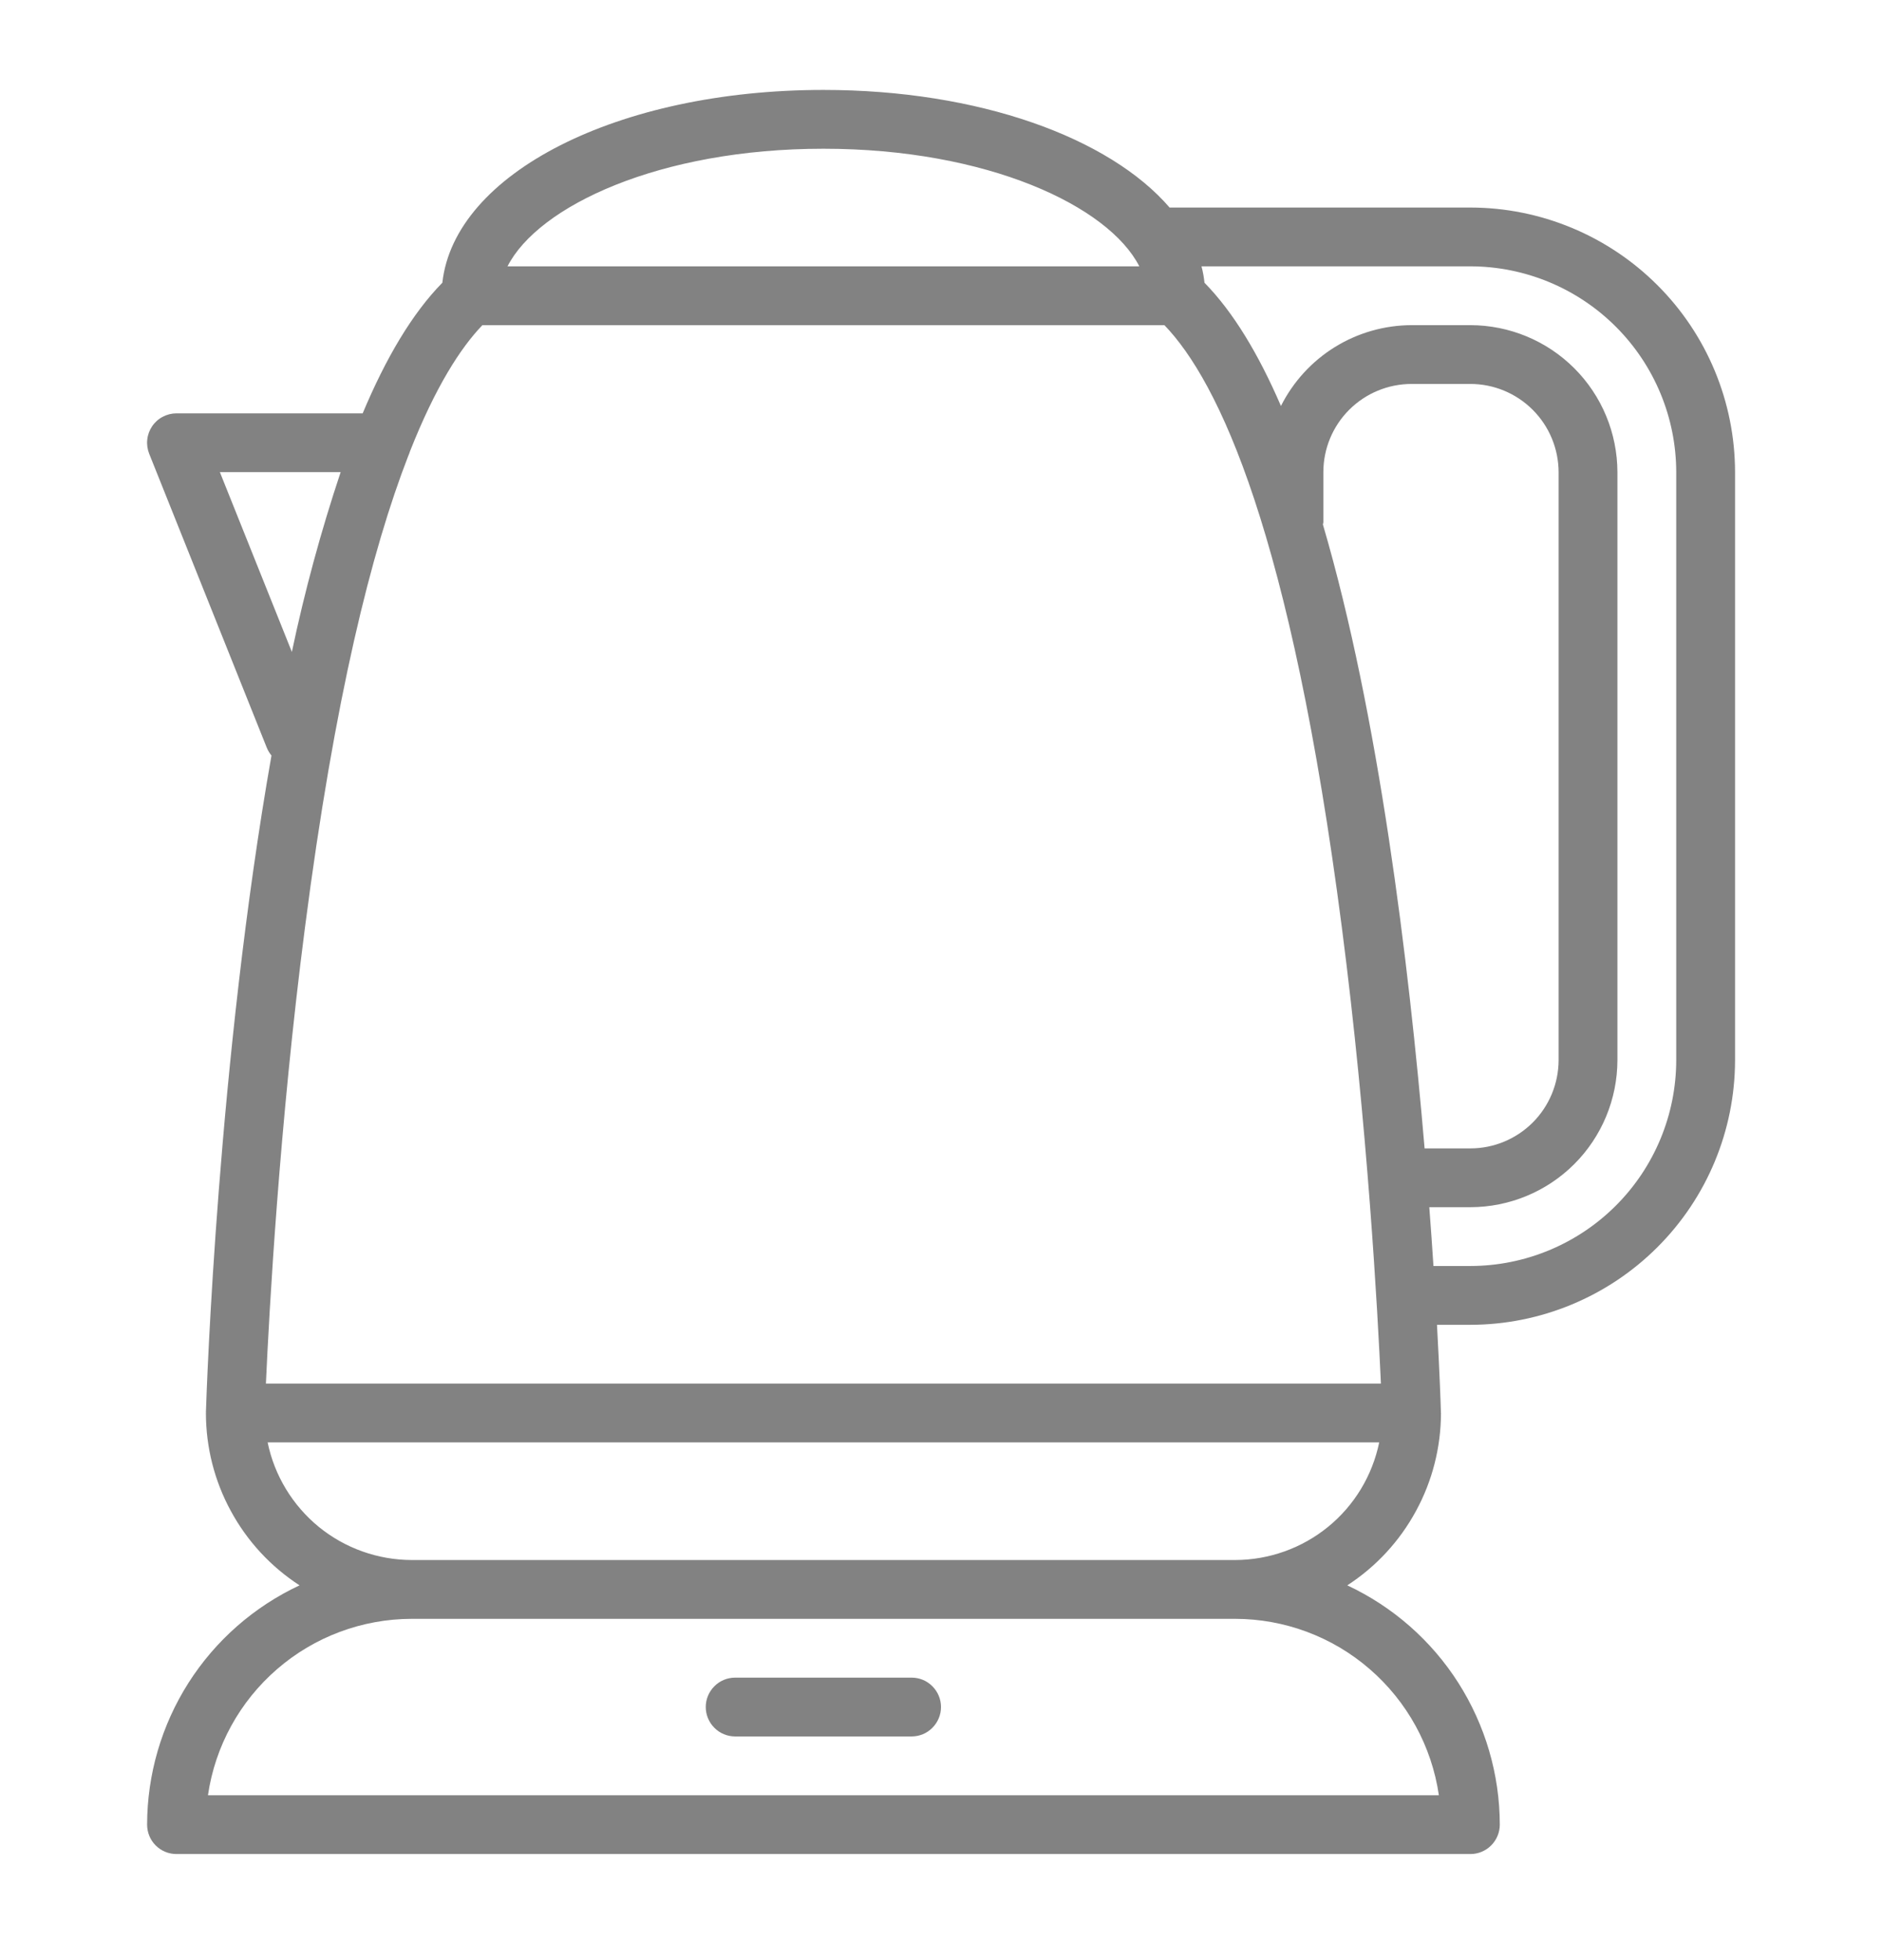 <svg width="24" height="25" viewBox="0 0 24 25" fill="none" xmlns="http://www.w3.org/2000/svg">
<path d="M22.126 6.022C22.125 5.127 21.769 4.269 21.136 3.637C20.503 3.004 19.645 2.648 18.751 2.647H14.915C14.146 1.754 12.481 1.147 10.501 1.147C7.871 1.147 5.795 2.215 5.641 3.606C5.256 3.998 4.919 4.57 4.625 5.272H2.251C2.189 5.272 2.129 5.287 2.075 5.316C2.021 5.344 1.974 5.386 1.94 5.437C1.906 5.487 1.884 5.546 1.878 5.607C1.871 5.668 1.88 5.729 1.902 5.786L3.402 9.536C3.417 9.572 3.437 9.606 3.462 9.636C2.779 13.515 2.635 17.718 2.626 18.01C2.626 18.012 2.627 18.014 2.627 18.016C2.626 18.018 2.626 18.02 2.626 18.022C2.626 18.459 2.735 18.889 2.944 19.272C3.152 19.656 3.453 19.982 3.82 20.22C3.239 20.492 2.748 20.923 2.404 21.463C2.06 22.004 1.877 22.631 1.876 23.272C1.876 23.371 1.915 23.467 1.985 23.537C2.056 23.608 2.151 23.647 2.251 23.647H18.751C18.85 23.647 18.945 23.608 19.016 23.537C19.086 23.467 19.126 23.371 19.126 23.272C19.125 22.631 18.941 22.004 18.597 21.463C18.253 20.923 17.762 20.492 17.181 20.22C17.548 19.982 17.849 19.656 18.057 19.272C18.266 18.889 18.375 18.459 18.376 18.022C18.376 18.02 18.374 18.018 18.374 18.016C18.374 18.014 18.375 18.012 18.375 18.01C18.373 17.927 18.359 17.519 18.325 16.897H18.751C19.645 16.896 20.503 16.54 21.136 15.907C21.769 15.275 22.125 14.417 22.126 13.522V6.022ZM10.501 1.897C12.592 1.897 14.137 2.628 14.529 3.397H6.472C6.864 2.628 8.409 1.897 10.501 1.897ZM2.804 6.022H4.344C4.093 6.774 3.885 7.54 3.722 8.315L2.804 6.022ZM18.349 22.897H2.652C2.743 22.273 3.056 21.702 3.533 21.289C4.01 20.875 4.62 20.648 5.251 20.647H15.751C16.382 20.648 16.991 20.875 17.468 21.289C17.945 21.702 18.258 22.273 18.349 22.897ZM15.751 19.897H5.251C4.819 19.896 4.4 19.747 4.065 19.474C3.731 19.2 3.5 18.82 3.413 18.397H17.588C17.501 18.82 17.271 19.201 16.936 19.474C16.601 19.747 16.183 19.896 15.751 19.897ZM3.391 17.647C3.432 16.74 3.561 14.362 3.889 11.83C4.268 8.893 4.74 7.017 5.205 5.818C5.214 5.798 5.222 5.778 5.228 5.757C5.552 4.937 5.871 4.439 6.152 4.147H14.849C15.541 4.866 16.461 6.795 17.112 11.83C17.44 14.362 17.569 16.74 17.61 17.647H3.391ZM16.87 6.689C16.871 6.68 16.876 6.672 16.876 6.662V6.022C16.876 5.724 16.994 5.438 17.205 5.227C17.416 5.016 17.702 4.897 18.001 4.897H18.751C19.049 4.897 19.335 5.016 19.546 5.227C19.757 5.438 19.875 5.724 19.876 6.022V13.522C19.875 13.82 19.757 14.106 19.546 14.317C19.335 14.528 19.049 14.647 18.751 14.647H18.167C17.966 12.278 17.583 9.117 16.87 6.689ZM21.376 13.522C21.375 14.218 21.098 14.885 20.606 15.377C20.114 15.869 19.447 16.146 18.751 16.147H18.28C18.265 15.912 18.247 15.664 18.227 15.397H18.751C19.248 15.396 19.724 15.199 20.076 14.847C20.427 14.496 20.625 14.019 20.626 13.522V6.022C20.625 5.525 20.427 5.048 20.076 4.697C19.724 4.345 19.248 4.148 18.751 4.147H18.001C17.655 4.148 17.316 4.245 17.022 4.427C16.728 4.609 16.491 4.869 16.335 5.178C16.051 4.519 15.727 3.98 15.36 3.606C15.353 3.536 15.34 3.466 15.322 3.397H18.751C19.447 3.398 20.114 3.675 20.606 4.167C21.098 4.659 21.375 5.326 21.376 6.022V13.522Z" fill="#828282"/>
<path d="M11.625 21.397H9.375C9.276 21.397 9.18 21.436 9.11 21.507C9.04 21.577 9 21.672 9 21.772C9 21.871 9.04 21.967 9.11 22.037C9.18 22.108 9.276 22.147 9.375 22.147H11.625C11.725 22.147 11.82 22.108 11.89 22.037C11.96 21.967 12 21.871 12 21.772C12 21.672 11.96 21.577 11.89 21.507C11.82 21.436 11.725 21.397 11.625 21.397Z" fill="#828282"/>
</svg>
